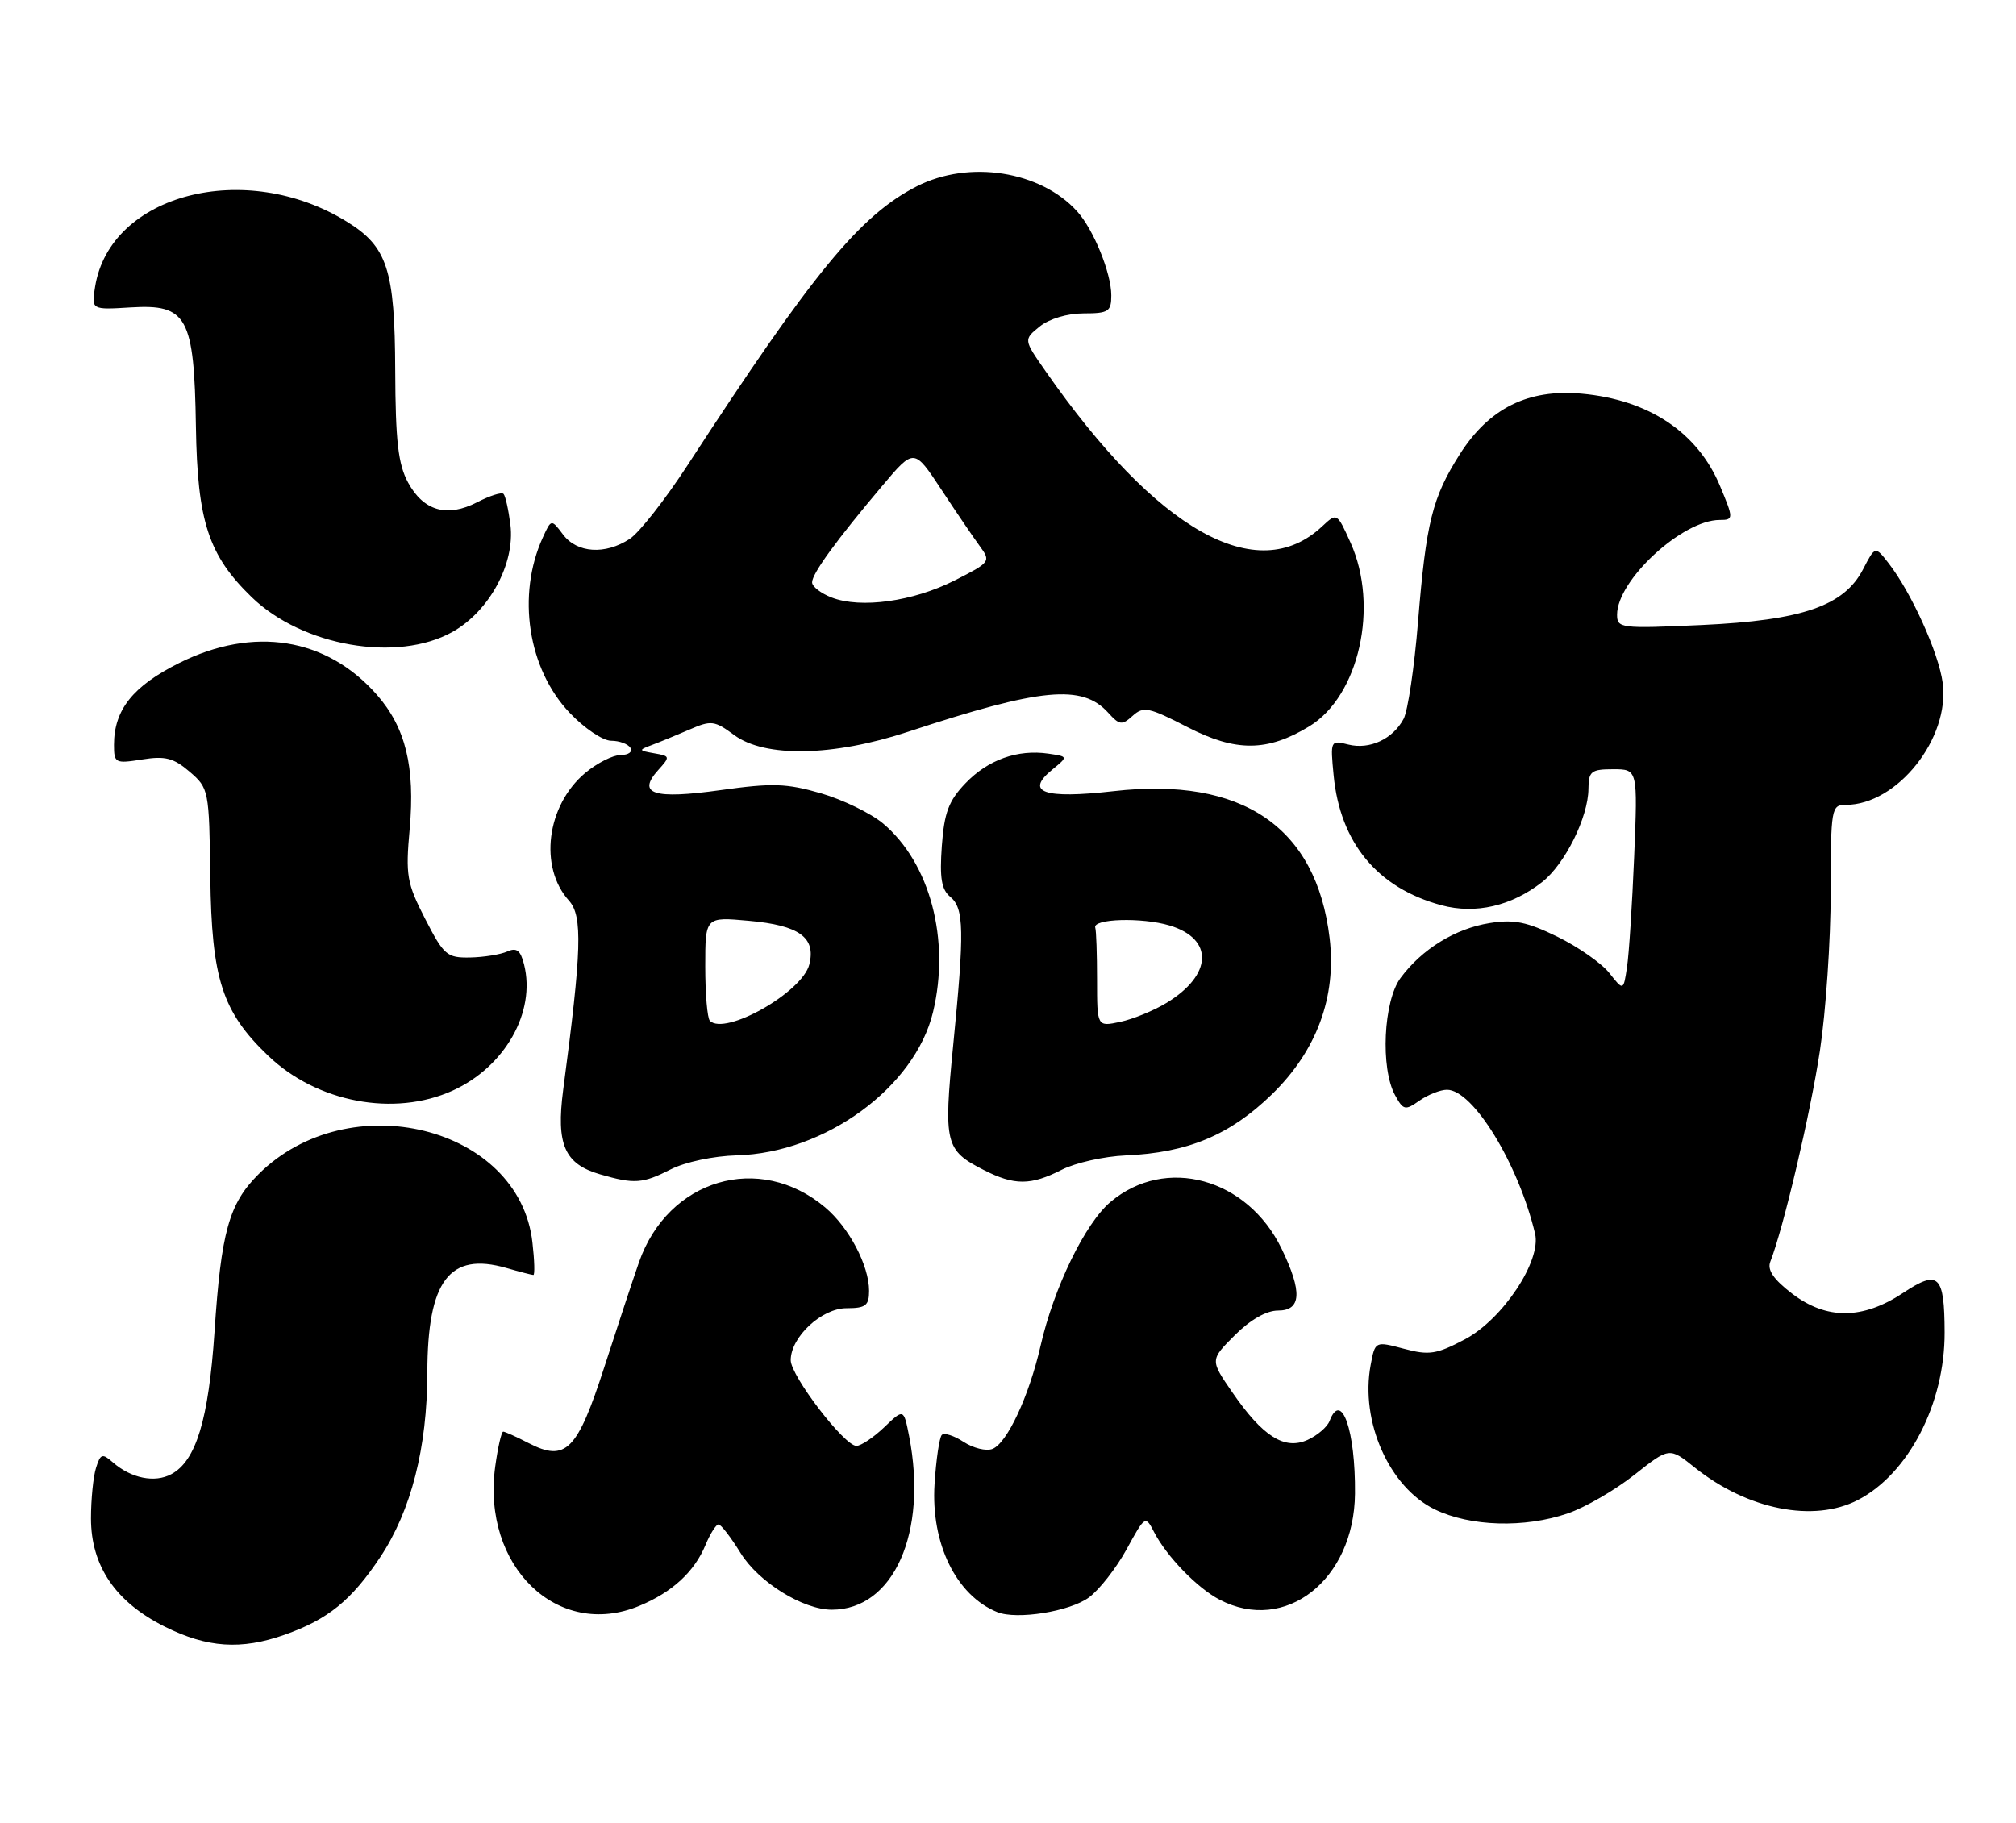 <?xml version="1.0" encoding="UTF-8" standalone="no"?>
<!DOCTYPE svg PUBLIC "-//W3C//DTD SVG 1.1//EN" "http://www.w3.org/Graphics/SVG/1.1/DTD/svg11.dtd" >
<svg xmlns="http://www.w3.org/2000/svg" xmlns:xlink="http://www.w3.org/1999/xlink" version="1.1" viewBox="0 0 283 256">
 <g >
 <path fill="currentColor"
d=" M 39.94 229.52 C 46.05 227.37 49.35 224.68 53.39 218.60 C 57.72 212.07 59.97 203.28 59.99 192.72 C 60.01 179.81 63.09 175.73 71.08 178.02 C 72.95 178.56 74.66 179.00 74.87 179.00 C 75.09 179.00 75.03 176.94 74.74 174.43 C 72.91 158.12 48.97 152.19 36.26 164.89 C 32.14 169.01 31.04 172.96 30.11 187.00 C 29.28 199.31 27.52 205.11 24.05 206.97 C 21.71 208.23 18.40 207.55 15.84 205.31 C 14.36 204.01 14.10 204.10 13.48 206.08 C 13.09 207.30 12.77 210.50 12.77 213.18 C 12.77 219.86 16.23 224.94 23.13 228.38 C 29.09 231.35 33.85 231.67 39.94 229.52 Z  M 89.77 225.45 C 94.38 223.53 97.48 220.67 99.04 216.90 C 99.70 215.31 100.53 214.01 100.87 214.03 C 101.22 214.04 102.61 215.85 103.96 218.04 C 106.48 222.12 112.72 226.00 116.77 226.00 C 125.45 226.00 130.26 215.18 127.62 201.63 C 126.86 197.76 126.86 197.76 124.13 200.38 C 122.62 201.82 120.86 203.00 120.22 203.00 C 118.53 203.00 111.00 193.17 111.00 190.97 C 111.00 187.71 115.35 183.67 118.84 183.67 C 121.52 183.67 122.00 183.30 122.00 181.23 C 122.00 177.68 119.19 172.34 115.84 169.52 C 106.60 161.74 93.77 165.53 89.69 177.24 C 88.87 179.58 86.70 186.17 84.85 191.88 C 81.04 203.69 79.43 205.31 74.19 202.60 C 72.49 201.72 70.89 201.00 70.64 201.00 C 70.39 201.00 69.89 203.19 69.52 205.88 C 67.59 219.90 78.30 230.25 89.77 225.45 Z  M 152.86 224.28 C 154.31 223.21 156.69 220.17 158.14 217.53 C 160.75 212.76 160.79 212.74 162.01 215.11 C 163.78 218.53 168.06 222.95 171.20 224.59 C 180.42 229.41 190.10 221.82 190.21 209.70 C 190.29 200.82 188.30 195.16 186.64 199.51 C 186.32 200.34 184.94 201.53 183.57 202.15 C 180.33 203.63 177.26 201.69 172.99 195.48 C 169.86 190.94 169.86 190.94 173.33 187.47 C 175.51 185.29 177.77 184.00 179.40 184.00 C 182.69 184.00 182.84 181.38 179.91 175.32 C 175.10 165.39 163.62 162.24 155.90 168.74 C 152.33 171.74 147.93 180.79 146.06 189.00 C 144.45 196.03 141.36 202.65 139.31 203.43 C 138.44 203.77 136.62 203.32 135.27 202.44 C 133.93 201.56 132.55 201.12 132.21 201.46 C 131.87 201.80 131.41 204.91 131.19 208.37 C 130.66 216.72 134.24 224.02 140.00 226.34 C 142.74 227.45 150.19 226.25 152.86 224.28 Z  M 220.07 212.48 C 222.51 211.65 226.71 209.21 229.42 207.07 C 234.34 203.18 234.34 203.18 237.92 206.05 C 245.31 211.96 254.60 213.81 260.80 210.60 C 267.91 206.92 273.01 197.08 272.98 187.07 C 272.96 178.99 272.14 178.21 267.14 181.53 C 261.47 185.28 256.41 185.31 251.58 181.63 C 248.98 179.64 248.06 178.30 248.51 177.15 C 250.36 172.42 254.16 156.27 255.48 147.49 C 256.31 142.00 256.99 131.99 256.99 125.25 C 257.00 113.45 257.08 113.00 259.11 113.00 C 266.33 113.00 273.75 103.65 272.71 95.87 C 272.15 91.67 268.30 83.17 265.12 79.08 C 263.23 76.65 263.23 76.65 261.54 79.91 C 258.88 85.07 253.01 87.10 238.88 87.75 C 227.49 88.27 227.00 88.21 227.00 86.30 C 227.00 81.46 236.16 73.00 241.40 73.00 C 243.37 73.00 243.37 72.82 241.45 68.23 C 238.31 60.70 231.44 56.12 222.02 55.27 C 214.50 54.59 209.03 57.31 204.92 63.78 C 201.05 69.88 200.20 73.32 199.06 87.31 C 198.54 93.70 197.63 99.83 197.03 100.94 C 195.52 103.77 192.26 105.28 189.27 104.53 C 186.77 103.90 186.74 103.96 187.21 108.83 C 188.12 118.35 193.37 124.68 202.36 127.10 C 207.13 128.38 212.19 127.21 216.49 123.83 C 219.68 121.32 222.95 114.74 222.98 110.75 C 223.00 108.29 223.36 108.00 226.45 108.00 C 229.90 108.00 229.90 108.00 229.40 120.25 C 229.12 126.99 228.67 133.99 228.39 135.81 C 227.89 139.12 227.89 139.12 225.92 136.62 C 224.84 135.25 221.56 132.95 218.64 131.52 C 214.34 129.42 212.52 129.05 209.11 129.60 C 204.28 130.37 199.61 133.25 196.61 137.30 C 194.20 140.55 193.76 149.99 195.84 153.77 C 197.00 155.88 197.25 155.94 199.27 154.52 C 200.47 153.69 202.20 153.00 203.12 153.00 C 206.79 153.00 213.15 163.40 215.49 173.21 C 216.39 177.02 210.95 185.22 205.64 188.04 C 201.64 190.15 200.62 190.31 197.07 189.36 C 193.04 188.29 193.04 188.29 192.41 191.64 C 190.92 199.58 195.02 208.81 201.42 211.92 C 206.38 214.33 214.02 214.56 220.07 212.48 Z  M 94.15 164.18 C 96.19 163.14 100.16 162.30 103.41 162.21 C 115.82 161.88 128.44 152.67 130.98 142.08 C 133.41 131.94 130.56 121.18 123.98 115.63 C 122.27 114.19 118.34 112.28 115.25 111.38 C 110.41 109.98 108.44 109.91 101.17 110.93 C 91.73 112.25 89.35 111.48 92.41 108.10 C 94.10 106.23 94.08 106.15 91.83 105.76 C 89.63 105.37 89.61 105.31 91.50 104.60 C 92.60 104.19 94.98 103.21 96.79 102.43 C 99.83 101.10 100.30 101.16 103.06 103.20 C 107.37 106.39 116.97 106.21 127.50 102.73 C 146.16 96.58 151.91 96.03 155.56 100.06 C 157.15 101.82 157.49 101.86 159.00 100.50 C 160.52 99.13 161.27 99.29 166.72 102.10 C 173.48 105.58 177.92 105.55 183.79 101.98 C 190.78 97.73 193.61 85.13 189.59 76.20 C 187.68 71.96 187.68 71.96 185.59 73.91 C 176.47 82.45 162.41 74.55 146.76 52.09 C 143.68 47.68 143.68 47.68 145.95 45.84 C 147.29 44.76 149.83 44.00 152.11 44.00 C 155.61 44.00 156.00 43.74 156.00 41.47 C 156.00 38.35 153.51 32.22 151.21 29.68 C 146.07 23.99 136.03 22.42 128.71 26.15 C 120.74 30.21 114.07 38.33 96.54 65.28 C 93.40 70.11 89.74 74.78 88.40 75.66 C 84.95 77.92 81.01 77.66 79.04 75.05 C 77.39 72.86 77.39 72.86 76.20 75.46 C 72.51 83.55 74.10 93.92 79.97 100.08 C 82.01 102.24 84.63 104.00 85.79 104.00 C 86.94 104.00 88.16 104.45 88.50 105.00 C 88.84 105.55 88.23 106.00 87.14 106.00 C 86.05 106.00 83.80 107.14 82.14 108.53 C 76.72 113.10 75.62 121.73 79.87 126.45 C 81.81 128.60 81.66 133.39 79.06 153.00 C 78.05 160.70 79.24 163.43 84.26 164.88 C 89.05 166.27 90.22 166.18 94.15 164.18 Z  M 149.05 164.23 C 150.97 163.25 155.00 162.35 158.01 162.22 C 166.74 161.85 172.67 159.36 178.57 153.62 C 184.84 147.51 187.63 139.96 186.65 131.72 C 184.80 116.10 174.39 109.02 156.30 111.08 C 146.51 112.19 143.81 111.24 147.73 108.04 C 149.95 106.22 149.95 106.22 147.17 105.81 C 142.85 105.18 138.70 106.66 135.53 109.97 C 133.17 112.43 132.55 114.09 132.21 118.79 C 131.89 123.26 132.16 124.89 133.39 125.91 C 135.34 127.52 135.40 130.64 133.80 146.81 C 132.45 160.55 132.68 161.50 138.07 164.25 C 142.40 166.46 144.69 166.45 149.05 164.23 Z  M 63.54 153.12 C 70.89 149.78 75.24 142.09 73.57 135.42 C 73.07 133.42 72.52 133.00 71.21 133.59 C 70.27 134.01 67.92 134.39 66.00 134.43 C 62.74 134.49 62.31 134.12 59.68 129.00 C 57.10 123.97 56.92 122.90 57.51 116.38 C 58.29 107.66 56.94 102.15 52.91 97.55 C 45.85 89.51 35.60 87.86 25.14 93.09 C 18.65 96.33 16.00 99.66 16.00 104.58 C 16.00 107.14 16.18 107.23 19.94 106.63 C 23.19 106.11 24.36 106.41 26.62 108.35 C 29.31 110.66 29.36 110.92 29.52 123.10 C 29.70 137.44 31.19 142.05 37.64 148.22 C 44.49 154.79 55.35 156.84 63.54 153.12 Z  M 63.50 88.73 C 68.70 85.82 72.33 79.11 71.65 73.67 C 71.38 71.56 70.95 69.61 70.68 69.34 C 70.41 69.07 68.75 69.60 66.99 70.51 C 62.76 72.69 59.46 71.75 57.28 67.74 C 55.89 65.16 55.52 61.95 55.48 52.00 C 55.43 37.85 54.38 34.63 48.69 31.12 C 34.46 22.32 15.46 27.22 13.35 40.24 C 12.82 43.50 12.82 43.50 18.33 43.16 C 26.28 42.67 27.26 44.47 27.50 59.92 C 27.71 73.22 29.26 77.95 35.32 83.83 C 42.45 90.74 55.77 93.05 63.50 88.73 Z  M 99.65 143.32 C 99.29 142.96 99.00 139.53 99.00 135.69 C 99.00 128.72 99.00 128.72 105.13 129.28 C 112.22 129.92 114.56 131.62 113.61 135.41 C 112.63 139.32 101.79 145.46 99.65 143.32 Z  M 116.75 83.89 C 115.24 83.31 114.00 82.35 114.00 81.76 C 114.00 80.53 117.42 75.83 123.85 68.21 C 128.31 62.92 128.31 62.92 132.13 68.71 C 134.22 71.89 136.67 75.49 137.55 76.69 C 139.12 78.83 139.03 78.95 134.00 81.50 C 128.17 84.45 120.84 85.47 116.75 83.89 Z  M 154.00 137.58 C 154.00 133.96 153.89 130.66 153.75 130.25 C 153.33 128.98 160.29 128.77 164.19 129.94 C 170.42 131.81 170.22 136.88 163.76 140.80 C 161.97 141.89 159.04 143.09 157.25 143.47 C 154.00 144.16 154.00 144.16 154.00 137.58 Z "/>
</g>
</svg>
